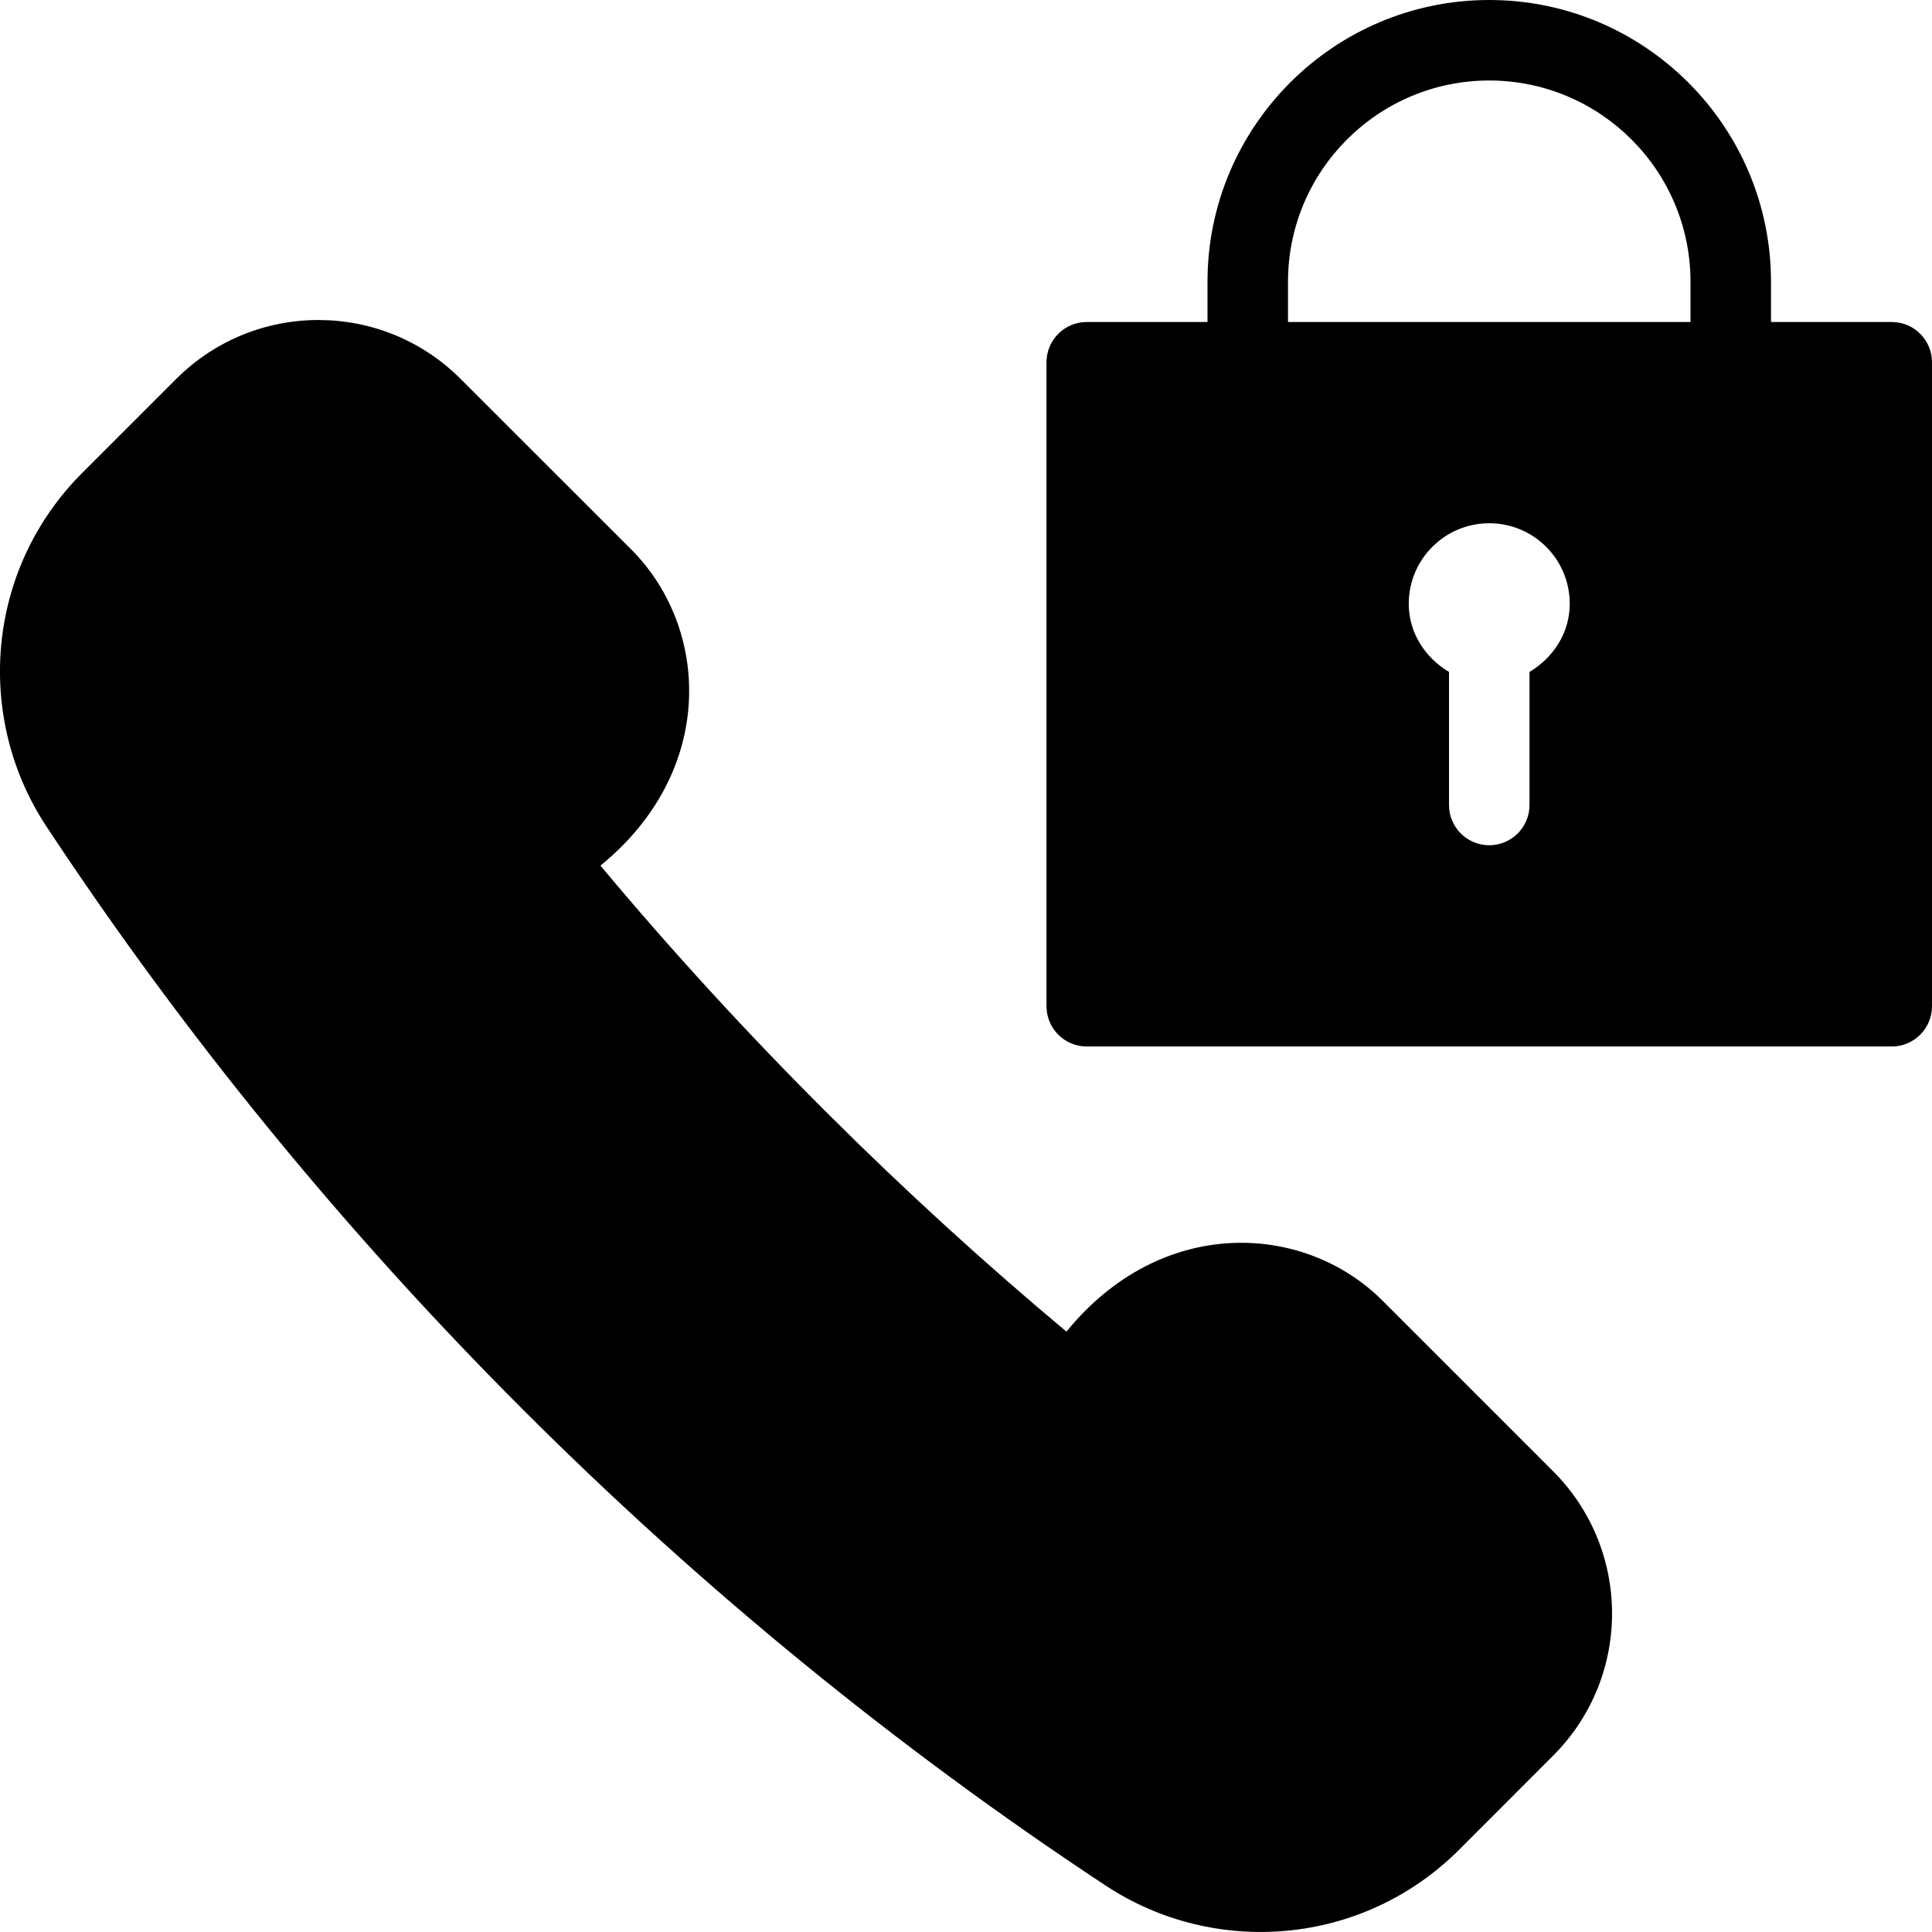 <?xml version="1.0" encoding="utf-8"?>
<!-- Generator: Adobe Illustrator 19.2.1, SVG Export Plug-In . SVG Version: 6.00 Build 0)  -->
<svg version="1.1" xmlns="http://www.w3.org/2000/svg" xmlns:xlink="http://www.w3.org/1999/xlink" x="0px" y="0px" width="24px"
	 height="24px" viewBox="0 0 24 24" enable-background="new 0 0 24 24" xml:space="preserve">
<g id="Filled_Icons_1_">
	<g id="Filled_Icons">
		<g>
			<path d="M23.5,4H22V3.5C22,1.57,20.43,0,18.5,0S15,1.57,15,3.5V4h-1.5C13.224,4,13,4.224,13,4.5v8c0,0.276,0.224,0.5,0.5,0.5h10
				c0.276,0,0.5-0.224,0.5-0.5v-8C24,4.224,23.776,4,23.5,4z M19,8.347V10c0,0.276-0.224,0.5-0.5,0.5S18,10.276,18,10V8.347
				c-0.293-0.175-0.5-0.481-0.5-0.847c0-0.552,0.448-1,1-1s1,0.448,1,1C19.5,7.865,19.293,8.172,19,8.347z M21,4h-5V3.5
				C16,2.121,17.121,1,18.5,1S21,2.121,21,3.5V4z"/>
			<path d="M0.581,10.273c3.423,5.185,7.955,9.719,13.146,13.145c1.354,0.899,3.201,0.76,4.404-0.445l1.163-1.164
				c0.98-0.981,0.972-2.562-0.003-3.535l-2.121-2.121c-0.98-0.974-2.751-1.051-3.922,0.389c-2.019-1.687-3.999-3.646-5.789-5.789
				C8.897,9.582,8.82,7.812,7.847,6.831L5.725,4.71C4.752,3.734,3.172,3.728,2.19,4.706L1.026,5.87
				C-0.179,7.071-0.317,8.92,0.581,10.273z"/>
		</g>
	</g>
	<g id="New_icons">
	</g>
</g>
<g id="Invisible_Shape">
	<rect fill="none" width="24" height="24"/>
</g>
</svg>

